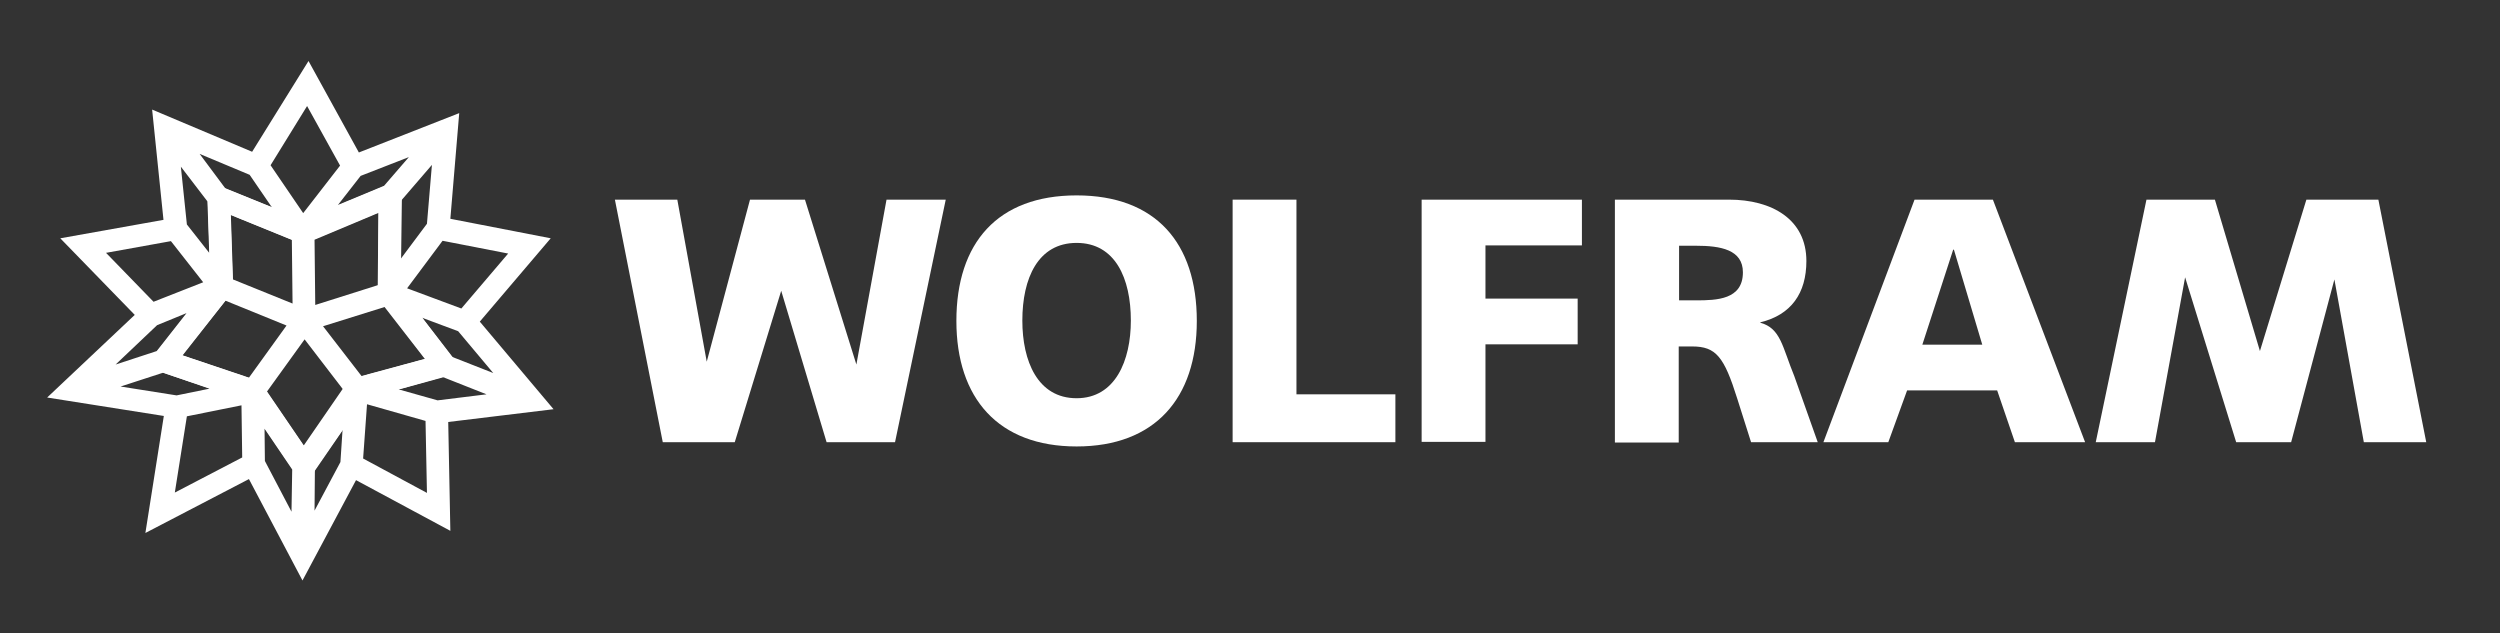 <?xml version="1.0" encoding="utf-8"?>
<!-- Generator: Adobe Illustrator 23.0.3, SVG Export Plug-In . SVG Version: 6.00 Build 0)  -->
<svg version="1.1" id="Layer_1" xmlns="http://www.w3.org/2000/svg" xmlns:xlink="http://www.w3.org/1999/xlink" x="0px" y="0px"
	 viewBox="0 0 705 178.5" style="enable-background:new 0 0 705 178.5;" xml:space="preserve">
<rect x="0" y="0" width="705" height="178.5" fill="#333333" stroke="none"/>
<style type="text/css">
	.st0{fill:#FFFFFF;}
</style>
<g>
	<g>
		<path class="st0" d="M124.3,144.3l-0.6-27.6l27.2-3.3l-19.1-22.7l18.5-21.8l-0.9-0.2L124,63.8l2.4-27.9L100,46.3L86.8,22.5
			L72.2,46L46,35l3,29.1l-26.6,4.8l0.7,0.7l18.7,19.2l-22.7,21.5l30.2,4.8l-4.8,30.4l1-0.5l25.9-13.5l14,26.5l14-26.2l25,13.4
			L124.3,144.3z M98.6,131l-12.7,23.8l0.3-23.2l13.7-19.9l-0.7,10.2L98.6,131z M72,123.5l-0.2-11.4l10.3,15.1l3,4.3l-0.3,23
			l-12.6-23.9L72,123.5z M49.9,114.2l-27.2-4.3l23.4-7.5l3.3,1.1l19.9,6.7l-5.9,1.2L49.9,114.2z M53.2,85.3l7.6-3l-15,19l-23.4,7.5
			l20.4-19.4L53.2,85.3z M74,50l9.8,14.3l-21.9-8.9L48.3,37.2l23.8,10L74,50z M100.1,47.5l24.1-9.5l-14.3,16.7l-14,5.8l-8.8,3.7
			l4.1-5.3L100.1,47.5z M117,72l-6.8,9.1l0.1-7.1l0.2-18.4l14.6-17l-2.2,25.5L117,72z M130.7,91.1l17.1,20.3l-22.1-8.7l-0.1-0.1
			L114.4,88l-3.1-4.1l1.2,0.5L130.7,91.1z M85.7,130.4L85.7,130.4l-3.1-4.6l-10.6-15.6l-0.7-0.5L47,101.5l1.9-2.4l13.6-17.3l0.6-0.5
			l0-0.6l-0.7-19.3l-0.2-4.8l6,2.5l16.7,6.8l0.8,0l23.6-9.8l-0.2,18.8l-0.1,7.7l0,0.7l0.6,0.5l14.6,18.9c0,0,0,0.1,0,0.1l-23.5,6.4
			l-0.7,0.5l-3.6,5.3L85.7,130.4z M125,103.6l22.9,9l-24.7,3l-20.6-5.9L125,103.6z M61.1,56l0.3,9.6l0.5,13.8l-8.5-10.8l-3.2-4.1
			l-2.7-26.6L61.1,56z M130.9,90l-8.4-3.1l-12-4.4l13.1-17.6l24.5,4.7L130.9,90z M86.8,24.6l12.3,22.3L88.9,60l-3.5,4.5L81,58.2
			l-7.9-11.5L86.8,24.6z M49.3,65.2l12.2,15.6l-12,4.8l-6.9,2.7L24.6,69.6L49.3,65.2z M50.4,115.2l20.4-4.2l0.3,19.5l-25.1,13.1
			L50.4,115.2z M99.7,130.8l0.6-9.4l0.8-11l21.5,6.1l0.6,26.8L99.7,130.8z"/>
		<path class="st0" d="M85.3,163.7l-15.1-28.6l-29.2,15.2l5.2-33l-32.9-5.2L38,88.8L17,67.2L46.1,62l-3.2-31.1l28.2,11.9L87,17.2
			L101.2,43l28.3-11.1l-2.5,29.8l28.3,5.5l-20,23.5l20.8,24.7l-29.7,3.6l0.6,30.7l-26.6-14.3L85.3,163.7z M74.7,130l7.5,14.3
			l0.2-11.9l-7.8-11.5L74.7,130z M88.8,132.4L88.7,144l7.3-13.7l0.6-9.1L88.8,132.4z M102.4,129.3l18,9.7l-0.4-20.3l-16.5-4.7
			L102.4,129.3z M52.7,117.4l-3.4,21.5l19-9.9l-0.2-14.7L52.7,117.4z M73.3,108l0.7,0.7l11.6,17l12.4-18l0.6-0.4l0-0.3l0.3,0.1
			l0.6-0.4l20.3-5.5l-12.5-16.1l-0.8-0.8l0-0.5l-0.1-0.1l0.1-0.2l0.2-23.6l-20.4,8.5l-0.7,0L85.2,69l-0.3-0.5l-0.5,0L65,60.6
			l0.7,21.1l0.1,0.2L65.7,82l0,0.5l-1.3,1.2l-13.1,16.5l21.1,7.1l0.6,0.5l0.2-0.1L73.3,108z M112.4,109.8l11,3.1l13.8-1.7l-12.4-4.9
			L112.4,109.8z M34,109l15.8,2.5l9.3-1.9L46,105.1L34,109z M127.4,100.6l11.7,4.6l-9.9-11.8l-10.2-3.8L127.4,100.6z M44.3,91.7
			l-11.7,11.1L44.2,99l8.4-10.7L44.3,91.7z M114.8,81.3l15.3,5.7l13.2-15.5l-18.5-3.6L114.8,81.3z M29.9,71.3l13.4,13.8l14-5.5
			l-9.1-11.6L29.9,71.3z M113.1,56.6L113,73l7.4-9.9l1.4-16.6L113.1,56.6z M52.7,63.3l6.3,8l-0.5-14.5L51,47L52.7,63.3z M76.3,46.6
			l9.2,13.5l10.4-13.4l-9.3-16.8L76.3,46.6z M63.6,53.2l13.1,5.3l-6.3-9.2l-14.1-5.9L63.6,53.2z M101.7,49.6l-6.4,8.2l13-5.4l7-8.1
			L101.7,49.6z"/>
	</g>
	<g>
		<g>
			<path class="st0" d="M126.3,103.3l-15.9-20.7l0.3-28.2L85.5,64.9l-24.3-9.9l0.9,25.9l-16.8,21.3l25.8,8.7l14.7,21.6l0.5-0.7
				l14.8-21.5L126.3,103.3z M100.9,109.1L86.7,90.7l3.5-1.1l19.4-6.2l14.8,19.3L100.9,109.1z M109.5,56l-0.3,26.3l-22.9,7.3L86,65.8
				L109.5,56z M84.9,65.8l0,1.2l0.3,22.5l-6.9-2.8l-15.1-6.1l-0.8-24L84.9,65.8z M62.8,81.7l22.1,9l-4.5,6.3l-9.2,12.7l-24.1-8.1
				L62.8,81.7z M85.8,130.4l-13.7-20.1l13.7-19l8.6,11.1l5.7,7.4L85.8,130.4z"/>
			<path class="st0" d="M85.8,137.1L69.4,113l-28.5-9.6l18.5-23.4l-1-29l27.1,11l27.9-11.6L113,81.7l17.8,23.1l-28.1,7.7L85.8,137.1
				z M75.3,110.4l10.5,15.4l11-15.9L85.9,95.7L75.3,110.4z M51.5,100.2l18.7,6.3l10.6-14.7l-17.2-7L51.5,100.2z M91.1,92l10.9,14.1
				l18-4.9l-11.3-14.7L91.1,92z M88.7,67.6L88.9,86l17.7-5.6l0.2-20.4L88.7,67.6z M65.7,78.8l16.8,6.8l-0.2-18l-17.2-7L65.7,78.8z"
				/>
		</g>
	</g>
</g>
<g>
	<path class="st0" d="M173.4,56.3H191l8.3,45.7l12.2-45.7H227l14.5,46.5l8.5-46.5h16.7l-14.3,68.4h-19.3L220.3,82l-13.1,42.7h-20.3
		L173.4,56.3z"/>
	<path class="st0" d="M684.2,124.7h-17.6l-8.3-45.9l-12.2,45.9h-15.5l-14.4-46.5l-8.5,46.5h-16.7l14.3-68.4h19.3L637.3,99l13.1-42.7
		h20.3L684.2,124.7z"/>
	<path class="st0" d="M303.6,55.1c22.3,0,33.9,13.4,33.9,35.4c0,21.8-11.8,35.4-33.9,35.4c-22.1,0-33.9-13.6-33.9-35.4
		C269.7,68.5,281.3,55.1,303.6,55.1z M303.6,112.3c10.9,0,15.3-10.6,15.3-21.9c0-11.9-4.4-21.9-15.3-21.9c-10.9,0-15.3,10-15.3,21.9
		C288.3,101.8,292.6,112.3,303.6,112.3z"/>
	<path class="st0" d="M347.6,56.3h18v54.9h27.9v13.5h-45.9V56.3z"/>
	<path class="st0" d="M400.9,56.3h45.2v12.9h-27.2v15h26v12.9h-26v27.5h-18V56.3z"/>
	<path class="st0" d="M455.5,56.3h32.1c12,0,21.8,5.5,21.8,17.3c0,9.1-4.3,15.2-13,17.3V91c5.8,1.6,6.2,6.8,9.6,15.1l6.6,18.6h-18.8
		l-3.9-12.3c-3.7-11.8-6-14.7-12.7-14.7h-3.8v27.1h-18V56.3z M473.5,84.7h4.8c5.8,0,13.2-0.2,13.2-7.9c0-6.4-6.3-7.5-13.2-7.5h-4.8
		V84.7z"/>
	<path class="st0" d="M539.9,56.3H562l26,68.4h-19.8l-5-14.6h-25.4l-5.3,14.6h-18.3L539.9,56.3z M551,70.4h-0.2l-8.7,26.8H559
		L551,70.4z"/>
</g>
<g>
</g>
<g>
</g>
<g>
</g>
<g>
</g>
<g>
</g>
<g>
</g>
</svg>
